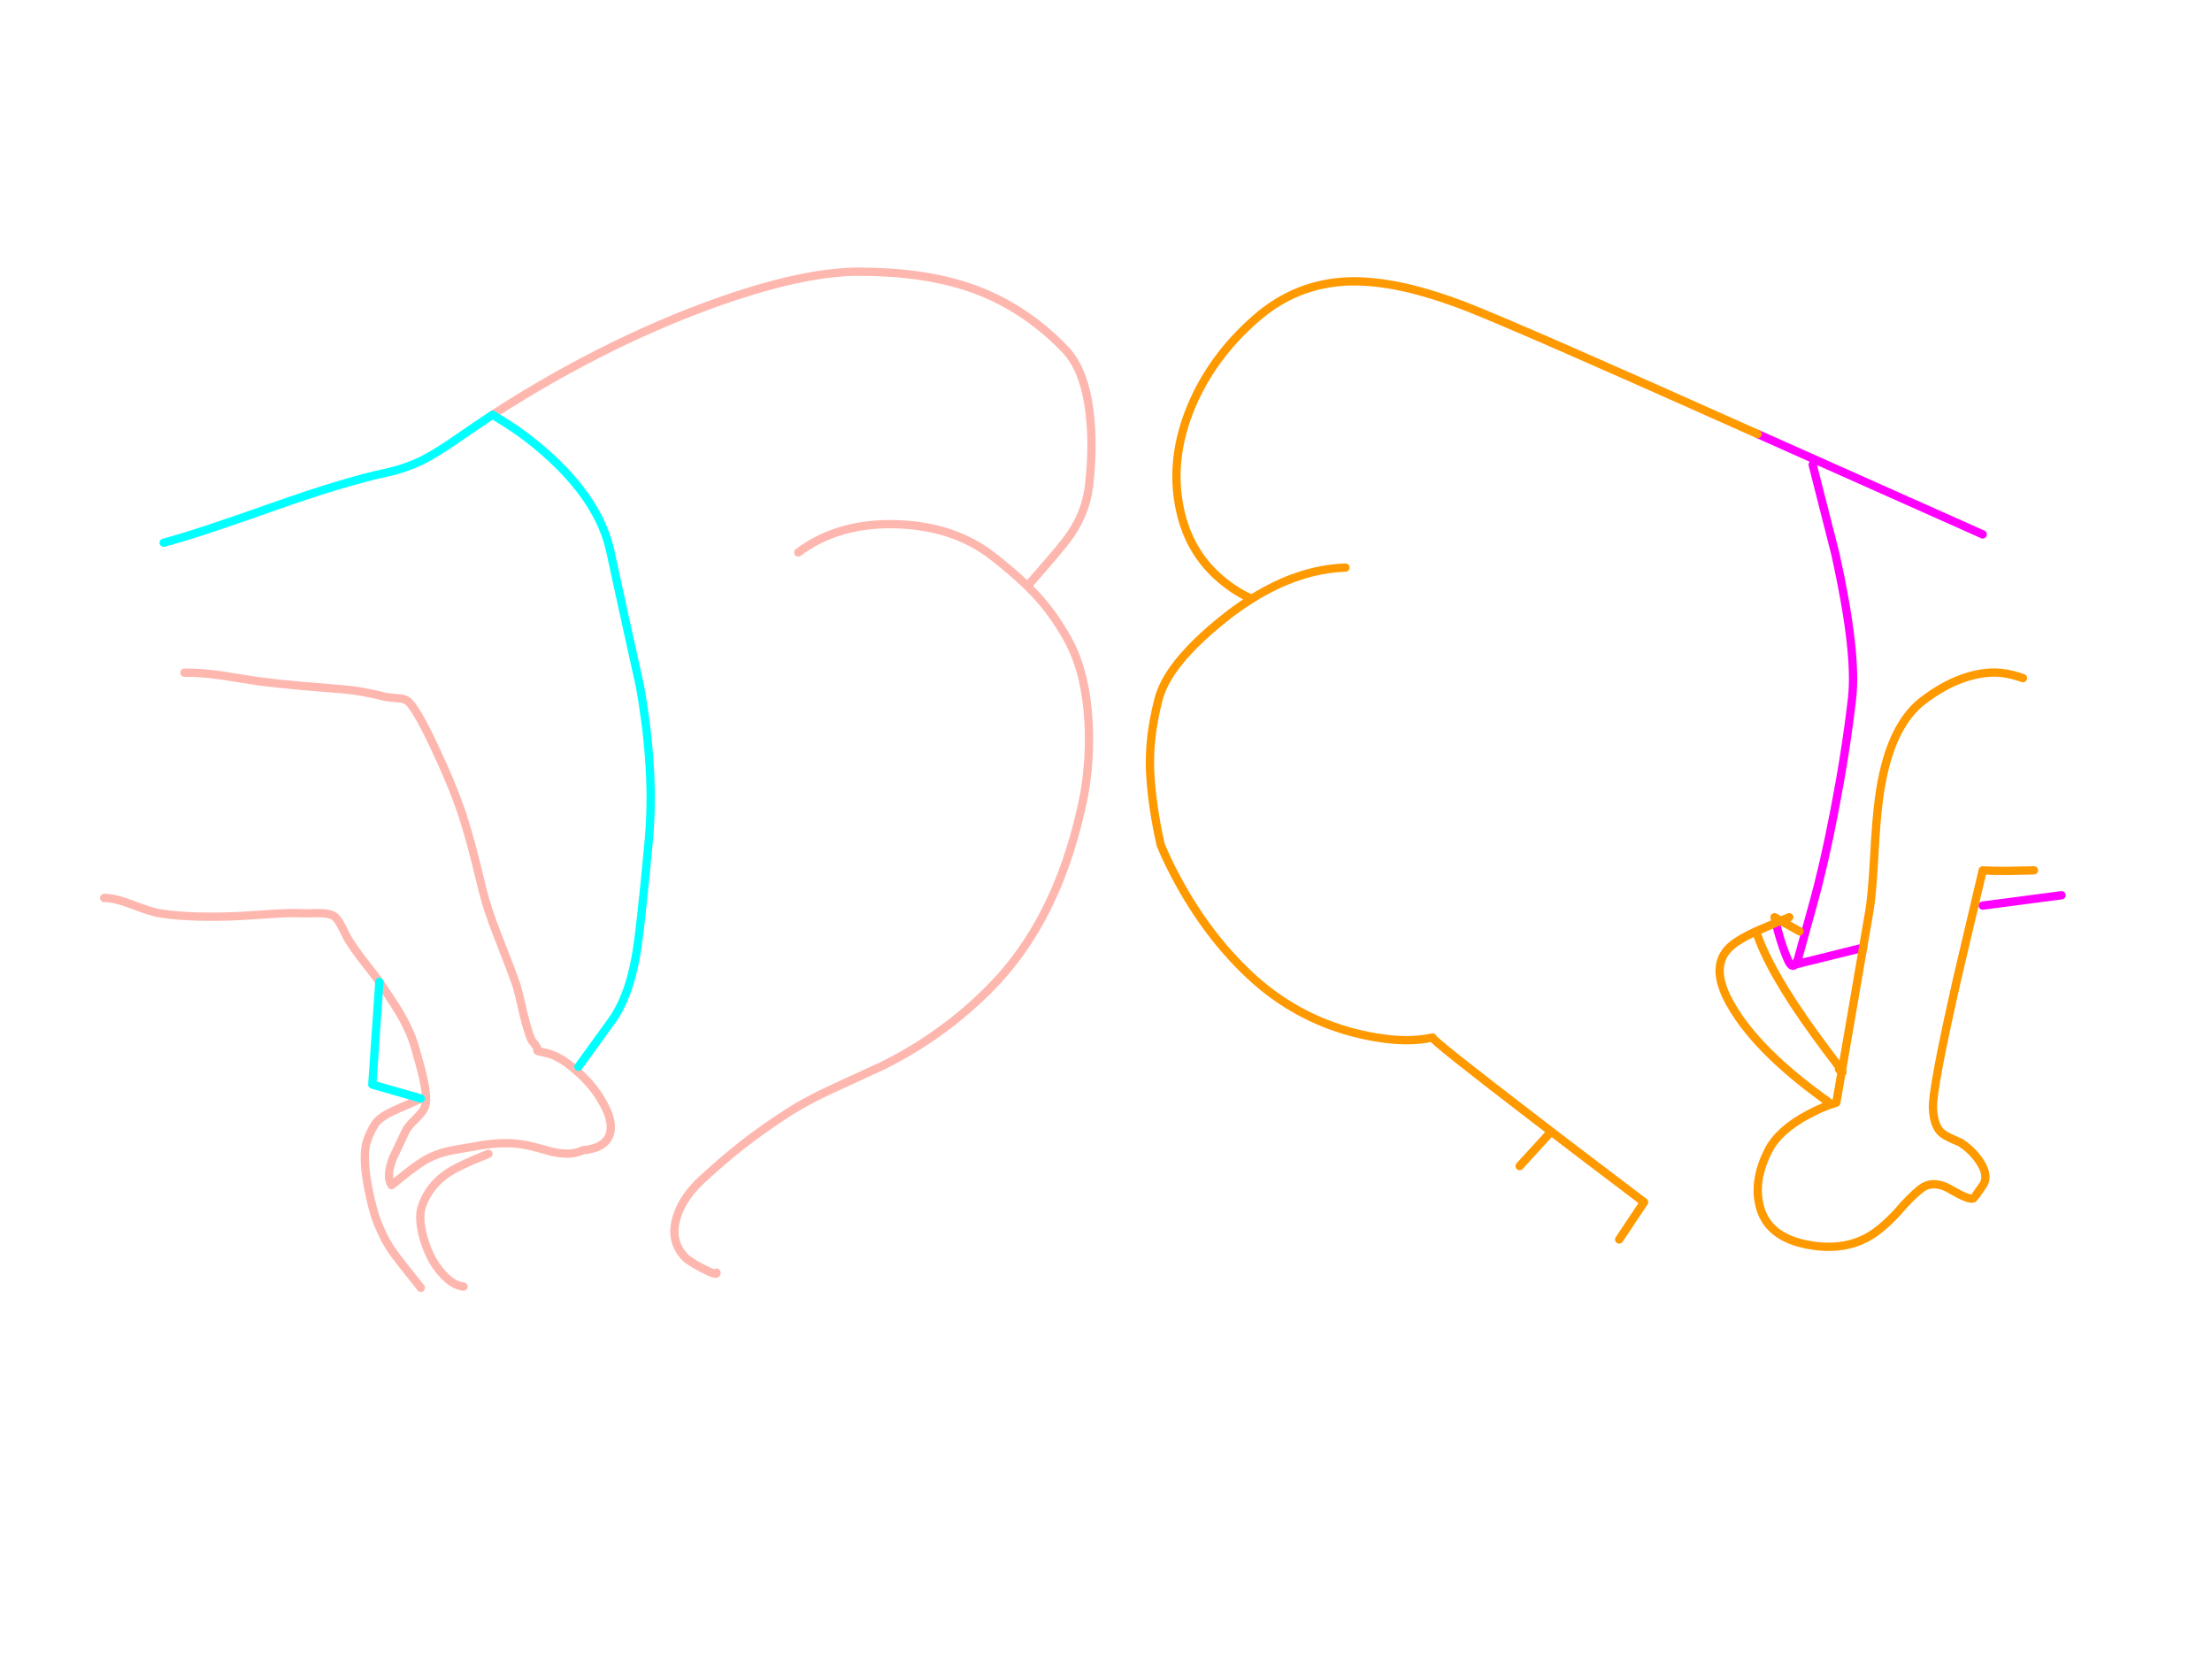 <?xml version="1.0" encoding="utf-8"?>
<svg id="EdithAnim08" image-rendering="inherit" baseProfile="basic" version="1.1" x="0px" y="0px" width="800" height="600" xmlns="http://www.w3.org/2000/svg" xmlns:xlink="http://www.w3.org/1999/xlink">
  <g id="No-Rear-To-Rearf272r1" overflow="visible">
    <g id="RightBum">
      <path id="Layer2_0_1_STROKES" stroke="#F0F" stroke-width="3" stroke-linejoin="round" stroke-linecap="round" fill="none" d="M655.575,168.075 L663.825,200.475 Q671.7,236.1 669.825,252.525 667.65,271.5 663.525,292.875 659.7,312.825 655.575,327.525 652.95,336.9 650.25,346.875 649.725,348.225 649.275,348.825 L673.8,342.75 M717.075,193.275 L635.7,156.975 M717.075,327.525 L745.575,323.775 M642.3,333.75 L643.05,336.825 Q644.7,342.825 646.575,347.1 648,350.325 649.275,348.825" test="RightBum"/>
      <path id="Layer2_0_2_STROKES" stroke="#F90" stroke-width="3" stroke-linejoin="round" stroke-linecap="round" fill="none" d="M673.8,342.75 L676.125,329.25 Q677.025,324 677.775,310.95 678.525,296.475 679.5,289.35 682.875,262.875 695.625,253.275 702.75,247.875 709.725,245.4 715.275,243.375 720.75,243.225 725.625,243.15 731.625,245.25 M635.7,156.975 Q550.875,119.025 531.075,111.225 518.625,106.35 507.975,103.95 496.8,101.475 487.725,101.775 468.675,102.45 454.125,115.275 438.45,128.925 430.875,146.925 422.85,166.125 426.75,184.275 430.05,199.875 441.675,209.625 447.525,214.5 452.775,216.525 469.725,205.875 486.6,205.275 M673.8,342.75 L666.15,387.225 Q666.675,388.05 666.075,387.6 L664.125,398.775 Q659.475,400.125 654.15,402.975 643.35,408.675 639.6,416.025 636.225,422.625 635.775,428.625 635.475,432.45 636.375,436.05 639.15,447.525 654.075,450.225 667.95,452.775 677.775,446.025 683.025,442.35 688.575,435.75 693,431.025 695.4,429.45 696.225,428.925 697.125,428.625 699.3,427.95 701.85,428.625 703.65,429.075 705.6,430.275 712.05,434.025 713.625,433.425 713.925,433.35 717.075,428.775 719.475,425.4 716.1,420.225 713.625,416.4 709.725,413.7 709.425,413.475 709.125,413.25 704.475,411.375 702.6,410.025 699.375,407.625 699.075,400.725 698.775,393.9 707.925,353.625 L717.075,314.775 720.375,314.925 Q725.625,315.075 735.6,314.775 M650.85,336.825 L644.025,333 Q643.125,333.375 642.3,333.75 637.5,335.775 635.1,336.825 639.9,351.375 656.325,374.025 660.075,379.2 665.1,385.8 665.775,386.7 666.15,387.225 L666.075,387.6 Q665.7,387.375 665.1,386.775 M635.1,336.825 Q629.025,339.6 626.25,342 622.8,344.925 622.125,348.9 620.775,356.4 629.1,368.325 639.45,383.1 661.575,398.775 M642.3,333.75 L641.775,331.725 644.025,333 Q645.45,332.4 647.1,331.725 M452.775,216.525 Q448.65,219.075 444.525,222.225 430.725,232.95 424.2,242.25 420.225,247.95 418.95,253.125 415.425,266.775 415.95,278.775 416.475,290.775 419.775,305.55 421.725,310.275 424.2,315.075 424.95,316.575 425.775,318.075 436.725,338.4 452.025,352.725 468.375,368.025 489.975,373.575 499.875,376.05 507.975,376.2 513.45,376.275 518.1,375.225 517.5,375.9 555.975,405.375 571.2,417.075 586.5,428.625 590.55,431.7 594.6,434.775 L585.6,448.275 M560.1,410.25 L549.6,421.725" test="RightBum"/>
    </g>
    <g id="LeftBum">
      <path id="Layer1_0_1_STROKES" stroke="#FEB7AE" stroke-width="3" stroke-linejoin="round" stroke-linecap="round" fill="none" d="M178.15,150 Q199.675,136.05 222.175,125.025 244.525,114.15 265.6,107.175 292.825,98.175 311.05,98.25 334,98.325 350.575,103.95 370.075,110.625 385.15,126.3 392.35,133.725 394.15,149.85 395.5,161.625 393.85,175.8 392.575,186.525 385.45,195.675 381.25,201 371.575,211.95 373.075,213.45 374.425,214.875 381.025,221.925 386.2,231.3 389.725,237.675 391.6,245.775 393.25,252.9 393.7,261.375 394.375,274.575 392.05,287.7 391.525,290.475 390.85,293.25 381.85,332.775 359.2,356.25 341.8,374.25 319.075,385.5 318.775,385.65 301.45,393.6 291.4,398.25 285.175,402.3 275.875,408.3 268.675,413.925 262.15,419.025 254.2,426.3 247.375,432.45 244.975,439.5 242.05,447.975 247.15,454.05 248.725,456 254.125,458.775 259.525,461.55 259.15,460.275 M288.7,199.8 Q303.175,188.925 324.4,189.6 345.1,190.275 359.2,201.3 366.55,207.075 371.575,211.95 M66.7,243.3 Q72.175,243.15 80.05,244.275 84.55,244.95 93.4,246.375 99.775,247.2 108.7,248.025 113.8,248.475 124,249.3 130.6,249.825 139,251.925 140.65,252.3 143.875,252.525 146.05,252.6 147.25,253.425 150.1,255.375 156.7,269.25 163.6,283.8 167.2,294.6 170.275,303.9 174.325,321.075 176.125,328.65 180.25,339.075 185.5,352.35 186.925,356.775 187.375,358.125 189.4,366.975 191.5,375.525 192.7,376.8 194.725,379.05 194.35,380.025 194.35,380.175 197.35,380.775 202.225,381.75 208.3,387.075 214.375,392.25 217.9,398.55 221.875,405.375 220.6,409.95 219.1,415.275 210.7,416.025 206.575,418.125 199.525,416.55 191.65,414.225 188.125,413.775 180.85,412.8 171.4,414.675 165.325,415.65 162.475,416.25 157.75,417.3 154,419.4 151.225,421.05 147.625,423.825 145.6,425.4 141.625,428.625 139.525,425.55 142.075,418.875 145.525,411.675 146.575,409.35 147.4,407.475 150.175,404.85 152.875,402.15 153.55,400.65 154.825,397.95 153.1,390.075 152.425,386.925 150.25,379.35 148.675,373.5 144.775,366.75 142.45,362.775 137.2,355.125 M152.2,397.275 Q151.675,397.65 143.725,401.1 137.425,403.8 135.625,406.575 132.625,411.375 132.1,415.65 131.275,422.775 134.65,436.275 135.025,437.775 135.475,439.2 136.45,442.275 137.8,445.2 139.375,448.725 141.55,452.025 142.9,454.125 152.2,465.75 M137.2,355.125 Q135.925,353.175 131.275,347.325 127.6,342.525 125.65,339.225 124.3,336.45 123.475,334.95 122.05,332.1 120.7,331.275 119.125,330.3 115.3,330.225 111.1,330.375 109.675,330.3 105.175,330.075 98.425,330.525 87.85,331.275 87.175,331.275 69.55,332.1 58.15,330.375 55.225,330 47.95,327.225 41.575,324.75 37.675,324.75 M167.65,465.3 Q164.2,465 160.6,461.325 157.6,458.25 155.65,454.275 153.475,449.7 152.575,445.35 152.575,445.275 152.575,445.2 151.825,441.825 152.05,439.2 152.125,437.625 152.575,436.35 155.05,428.775 162.25,424.05 166.225,421.425 176.65,417.3" test="LeftBum"/>
      <path id="Layer1_0_2_STROKES" stroke="#0FF" stroke-width="3" stroke-linejoin="round" stroke-linecap="round" fill="none" d="M178.15,150 L183.925,153.6 Q190.975,158.175 197.125,163.65 216.925,181.05 220.825,199.8 224.05,214.8 231.475,248.325 236.875,278.775 234.7,303.3 231.625,336.825 229.9,346.275 227.2,361.2 220.825,369.75 L209.2,385.8 M137.2,355.125 L134.65,392.25 152.2,397.275 M59.2,196.275 Q70.9,193.2 99.175,183.15 124.225,174.3 139.15,171.075 146.875,169.425 153.25,166.2 158.2,163.65 165.85,158.325 172,154.05 178.15,150" test="LeftBum"/>
    </g>
  </g>
</svg>